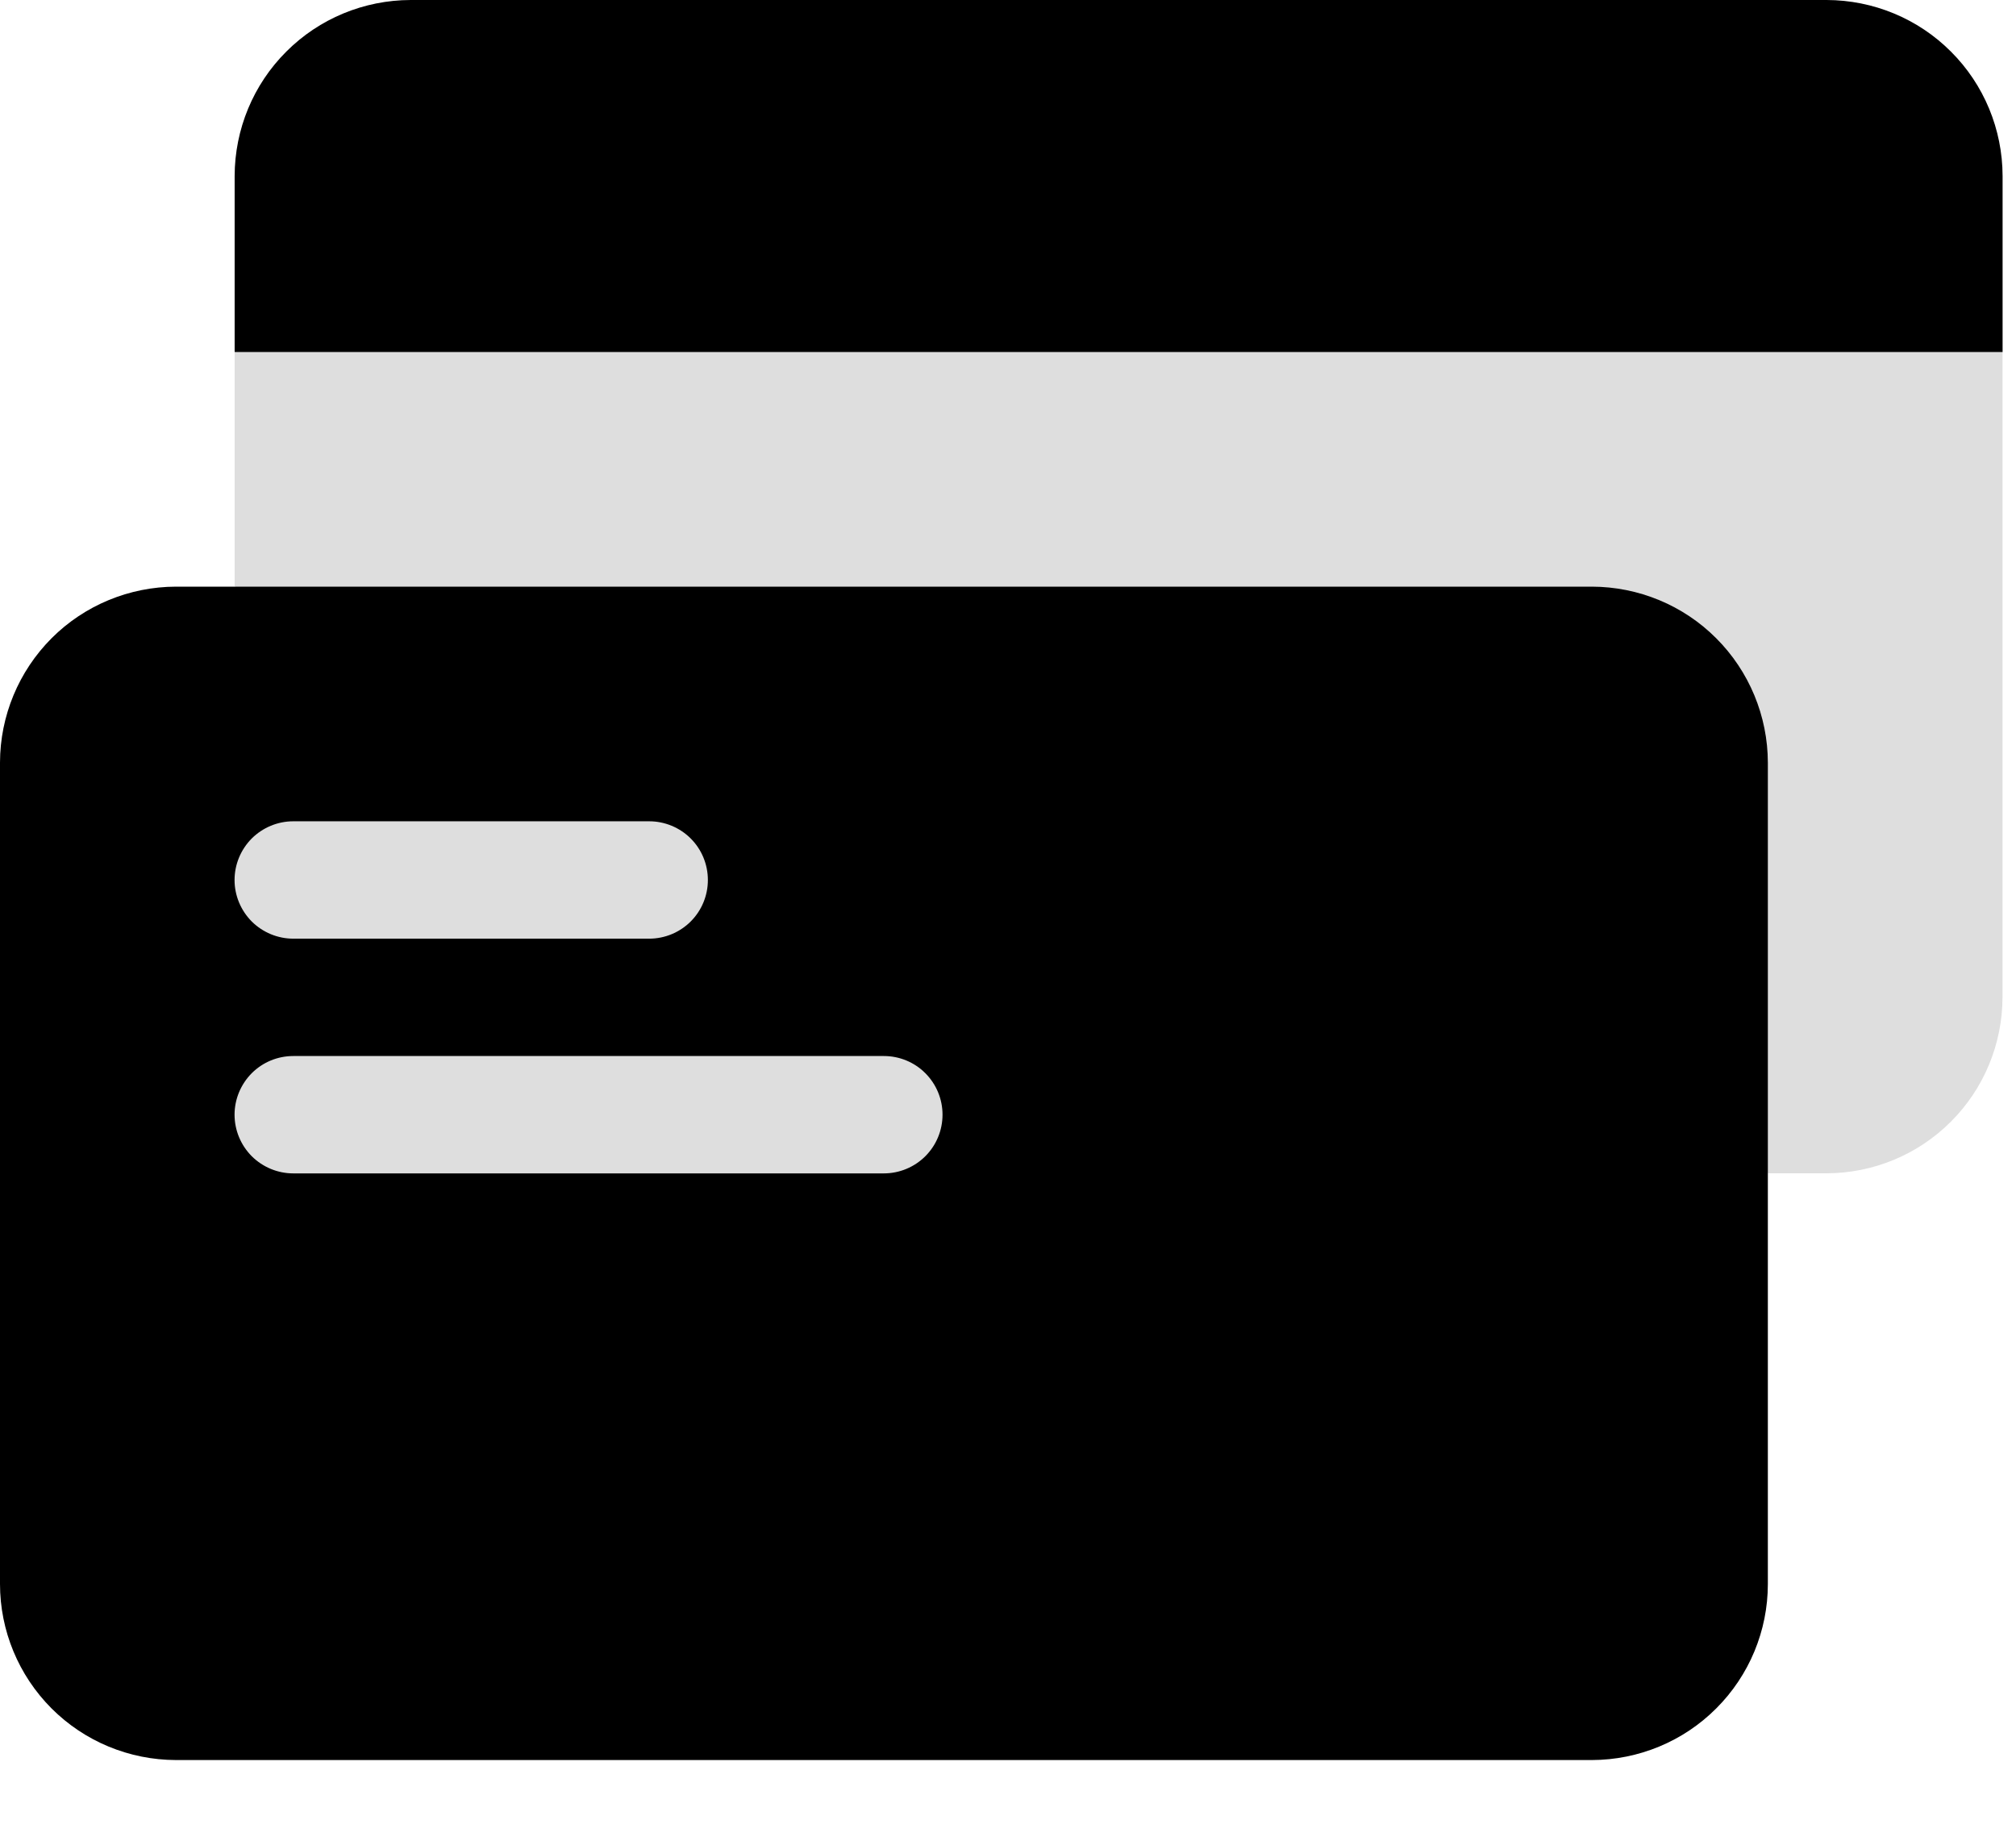 <svg width="23" height="21" viewBox="0 0 23 21" fill="none" xmlns="http://www.w3.org/2000/svg">
<path d="M22.847 4.016V2.008C22.846 1.476 22.635 0.965 22.258 0.589C21.882 0.212 21.371 0.001 20.839 0H4.685C4.153 0.001 3.642 0.212 3.266 0.589C2.889 0.965 2.678 1.476 2.677 2.008V4.016L4.114 5.355H4.452L2.677 6.693H2.008C1.476 6.694 0.965 6.905 0.589 7.281C0.213 7.658 0.001 8.168 0 8.7L0 18.071C0 18.604 0.212 19.114 0.588 19.491C0.965 19.868 1.475 20.079 2.008 20.08H18.161C18.693 20.079 19.204 19.868 19.58 19.491C19.957 19.115 20.169 18.604 20.169 18.072V13.387L21.508 12.2V7.36C21.507 6.828 21.295 6.318 20.918 5.943C20.542 5.567 20.032 5.356 19.5 5.355H20.86L22.847 4.016Z" fill="black"/>
<path d="M3.346 10.709H7.407C7.584 10.709 7.755 10.638 7.88 10.513C8.006 10.387 8.076 10.217 8.076 10.04C8.076 9.862 8.006 9.692 7.88 9.566C7.755 9.441 7.584 9.37 7.407 9.37H3.346C3.168 9.37 2.998 9.441 2.872 9.566C2.747 9.692 2.676 9.862 2.676 10.04C2.676 10.217 2.747 10.387 2.872 10.513C2.998 10.638 3.168 10.709 3.346 10.709ZM10.084 12.048H3.346C3.168 12.048 2.998 12.118 2.872 12.244C2.747 12.37 2.676 12.54 2.676 12.717C2.676 12.895 2.747 13.065 2.872 13.191C2.998 13.316 3.168 13.387 3.346 13.387H10.084C10.261 13.387 10.432 13.316 10.557 13.191C10.683 13.065 10.753 12.895 10.753 12.717C10.753 12.54 10.683 12.37 10.557 12.244C10.432 12.118 10.261 12.048 10.084 12.048ZM2.677 4.016V6.693H18.161C18.693 6.694 19.204 6.905 19.58 7.282C19.956 7.658 20.168 8.169 20.169 8.701V13.386H20.838C21.37 13.385 21.881 13.174 22.257 12.797C22.634 12.421 22.845 11.91 22.846 11.378V4.016H2.677Z" fill="#DEDEDE"/>
</svg>

